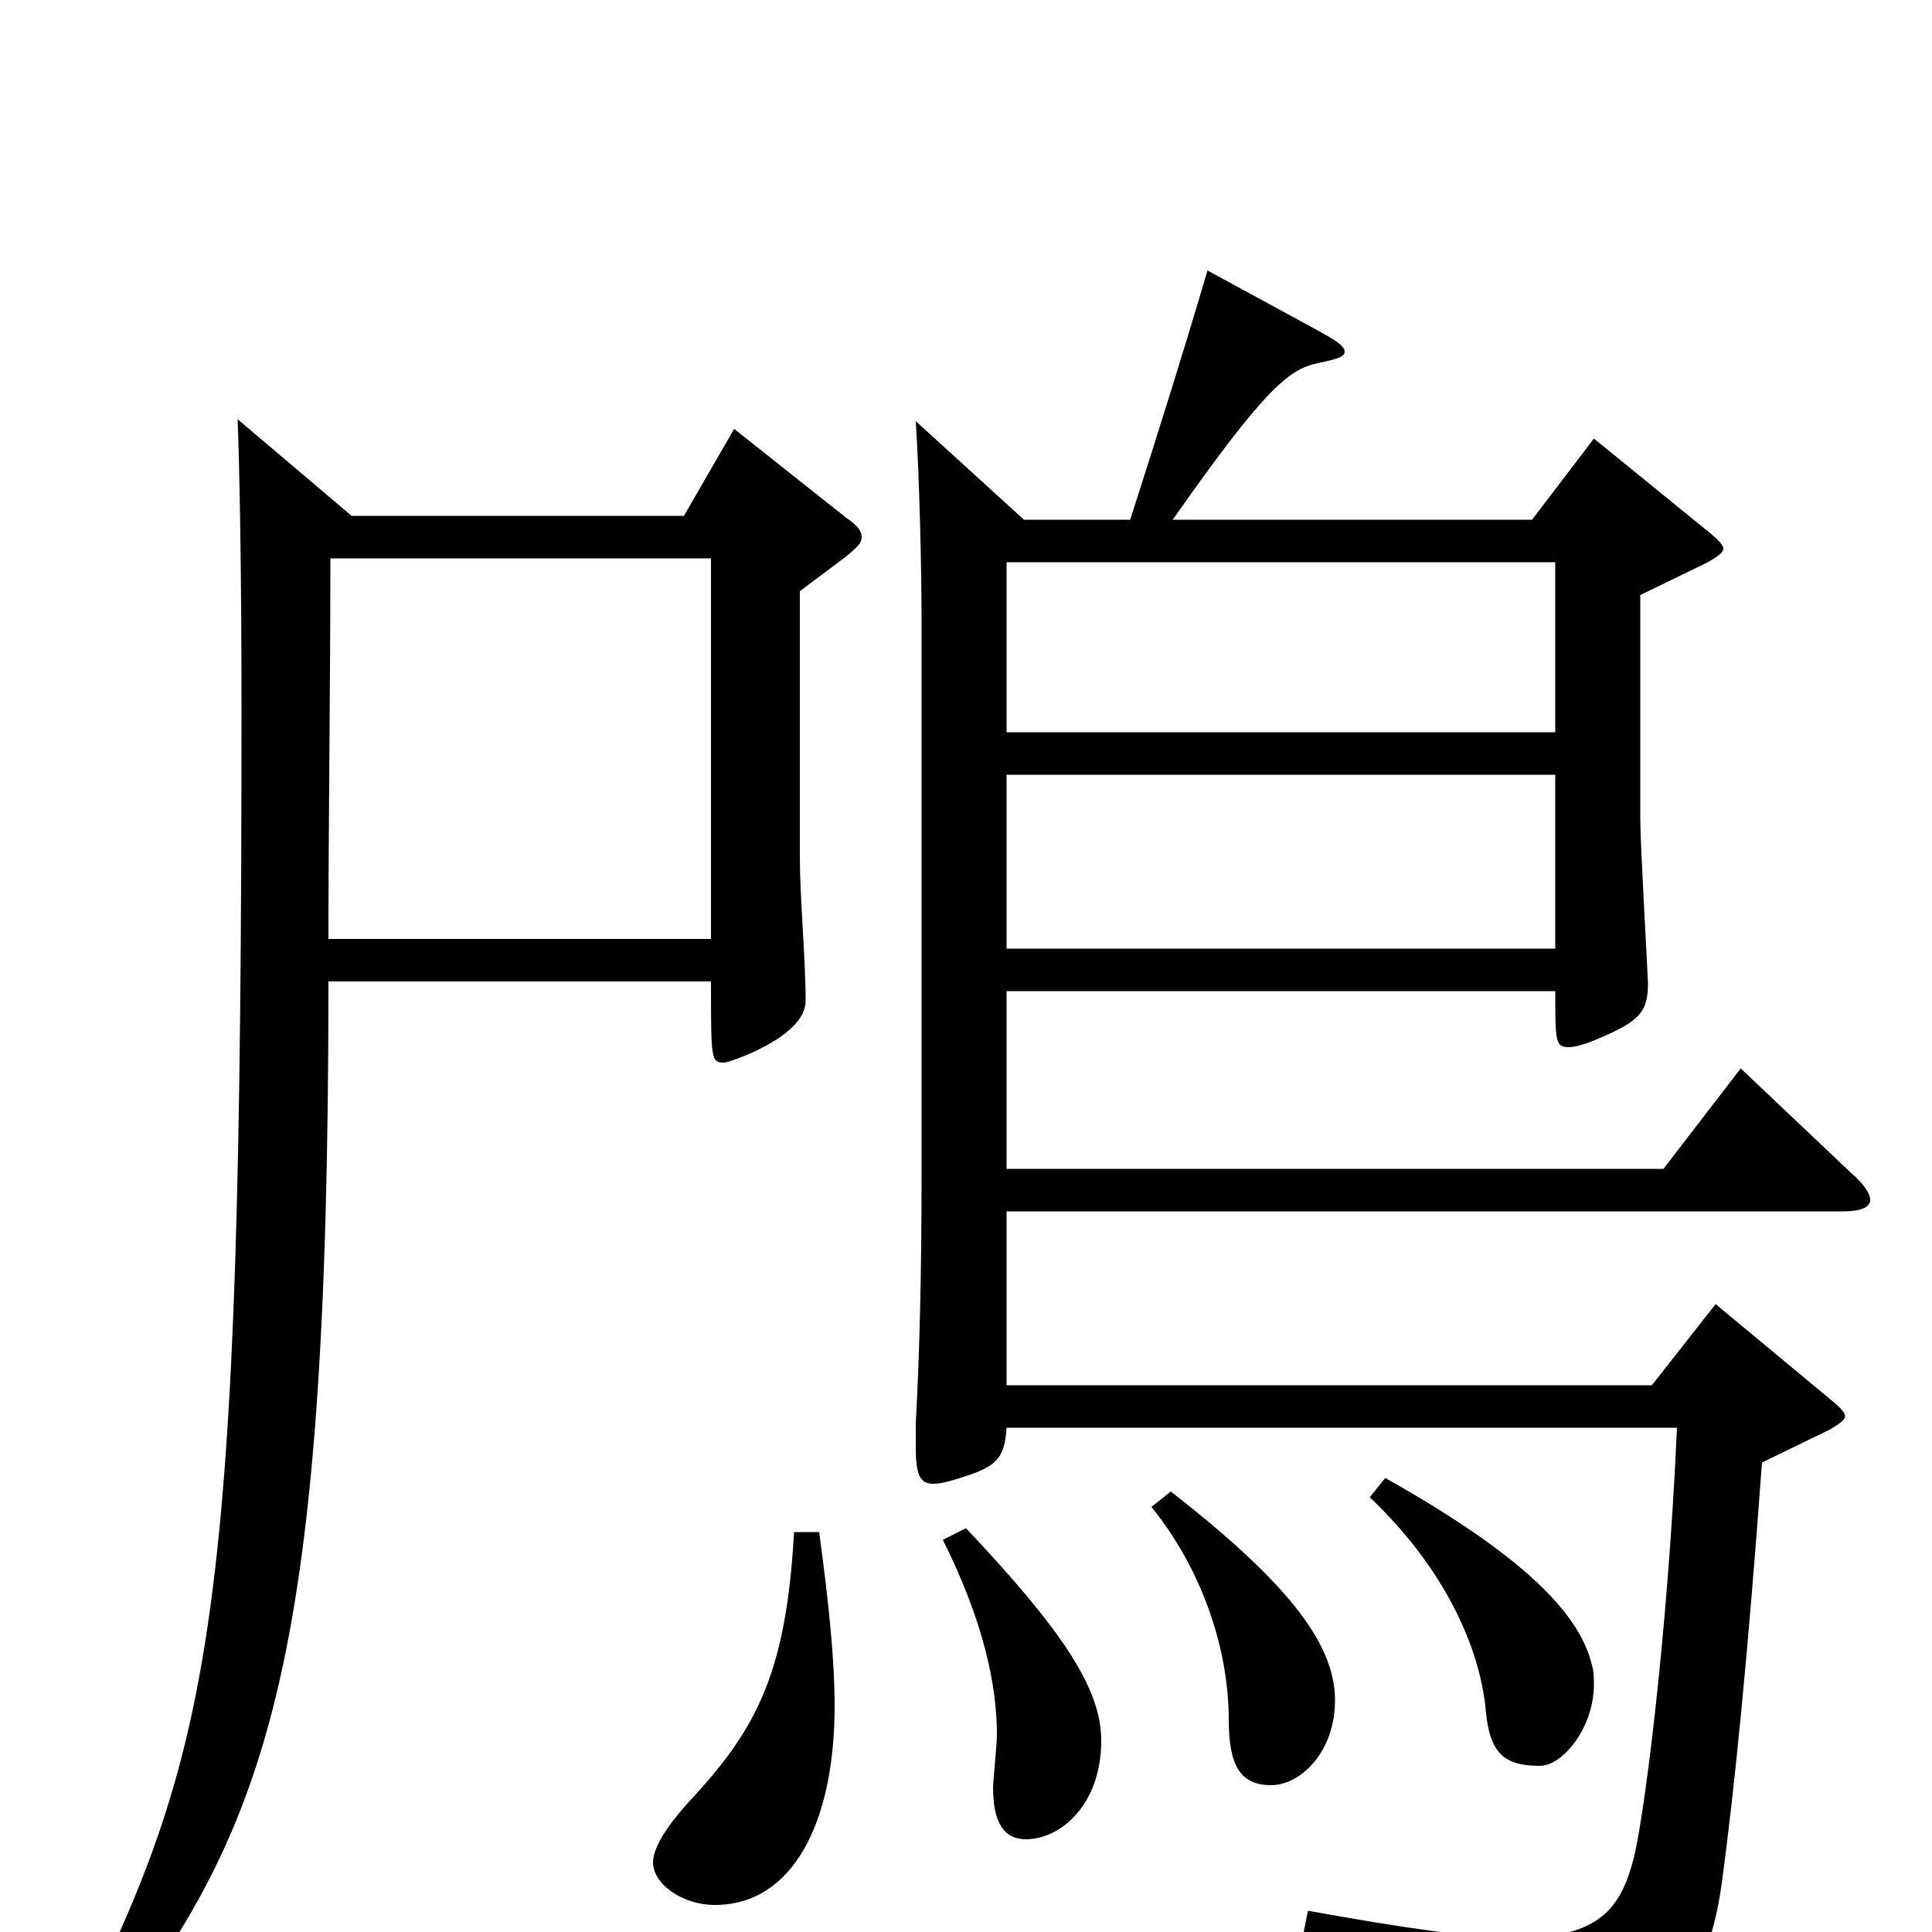 <svg xmlns="http://www.w3.org/2000/svg" viewBox="0 -1000 1000 1000">
	<path fill="#000000" d="M805 -709V-621H521V-709ZM805 -599V-509H521V-599ZM530 -731L474 -782C476 -751 477 -703 477 -679V-393C477 -340 476 -301 474 -263V-251C474 -237 476 -232 483 -232C488 -232 494 -234 503 -237C517 -242 520 -247 521 -261H868C863 -149 850 -52 845 -36C838 -10 825 3 785 3C761 3 727 -2 677 -11L674 4C778 31 791 42 794 72C795 78 796 81 800 81C801 81 803 80 806 79C864 54 884 25 891 -24C898 -75 905 -147 912 -243L947 -260C952 -263 955 -265 955 -267C955 -269 952 -272 947 -276L888 -325L855 -283H521V-373H954C963 -373 968 -375 968 -379C968 -382 965 -387 958 -393L901 -447L861 -395H521V-487H805C805 -461 805 -458 812 -458C816 -458 822 -460 831 -464C849 -472 853 -477 853 -491C853 -494 849 -563 849 -576V-692L884 -709C889 -712 892 -714 892 -716C892 -718 889 -721 884 -725L825 -773L793 -731H607C654 -798 667 -809 682 -812C691 -814 696 -815 696 -818C696 -821 691 -824 682 -829L625 -860C612 -816 601 -781 585 -731ZM170 -514C170 -573 171 -645 171 -711H368V-514ZM123 -783C124 -757 125 -704 125 -634C125 -160 112 -96 35 56L48 63C139 -52 170 -134 170 -492H368C368 -451 368 -450 375 -450C377 -450 417 -463 417 -482C417 -503 414 -536 414 -556V-694L438 -712C444 -717 446 -719 446 -722C446 -725 444 -728 438 -732L380 -778L354 -733H182ZM411 -207C407 -135 392 -106 359 -70C344 -54 338 -43 338 -36C338 -25 353 -14 370 -14C410 -14 432 -56 432 -117C432 -141 429 -170 424 -207ZM488 -203C509 -161 516 -128 516 -102C516 -97 514 -78 514 -75C514 -56 520 -48 531 -48C549 -48 570 -66 570 -99C570 -126 550 -156 500 -209ZM596 -220C625 -184 636 -142 636 -110C636 -86 642 -76 658 -76C673 -76 691 -93 691 -120C691 -150 665 -182 606 -228ZM709 -225C748 -188 766 -147 769 -115C771 -93 778 -86 797 -86C809 -86 825 -106 825 -128C825 -131 825 -135 824 -138C818 -164 790 -194 717 -235Z"/>
</svg>